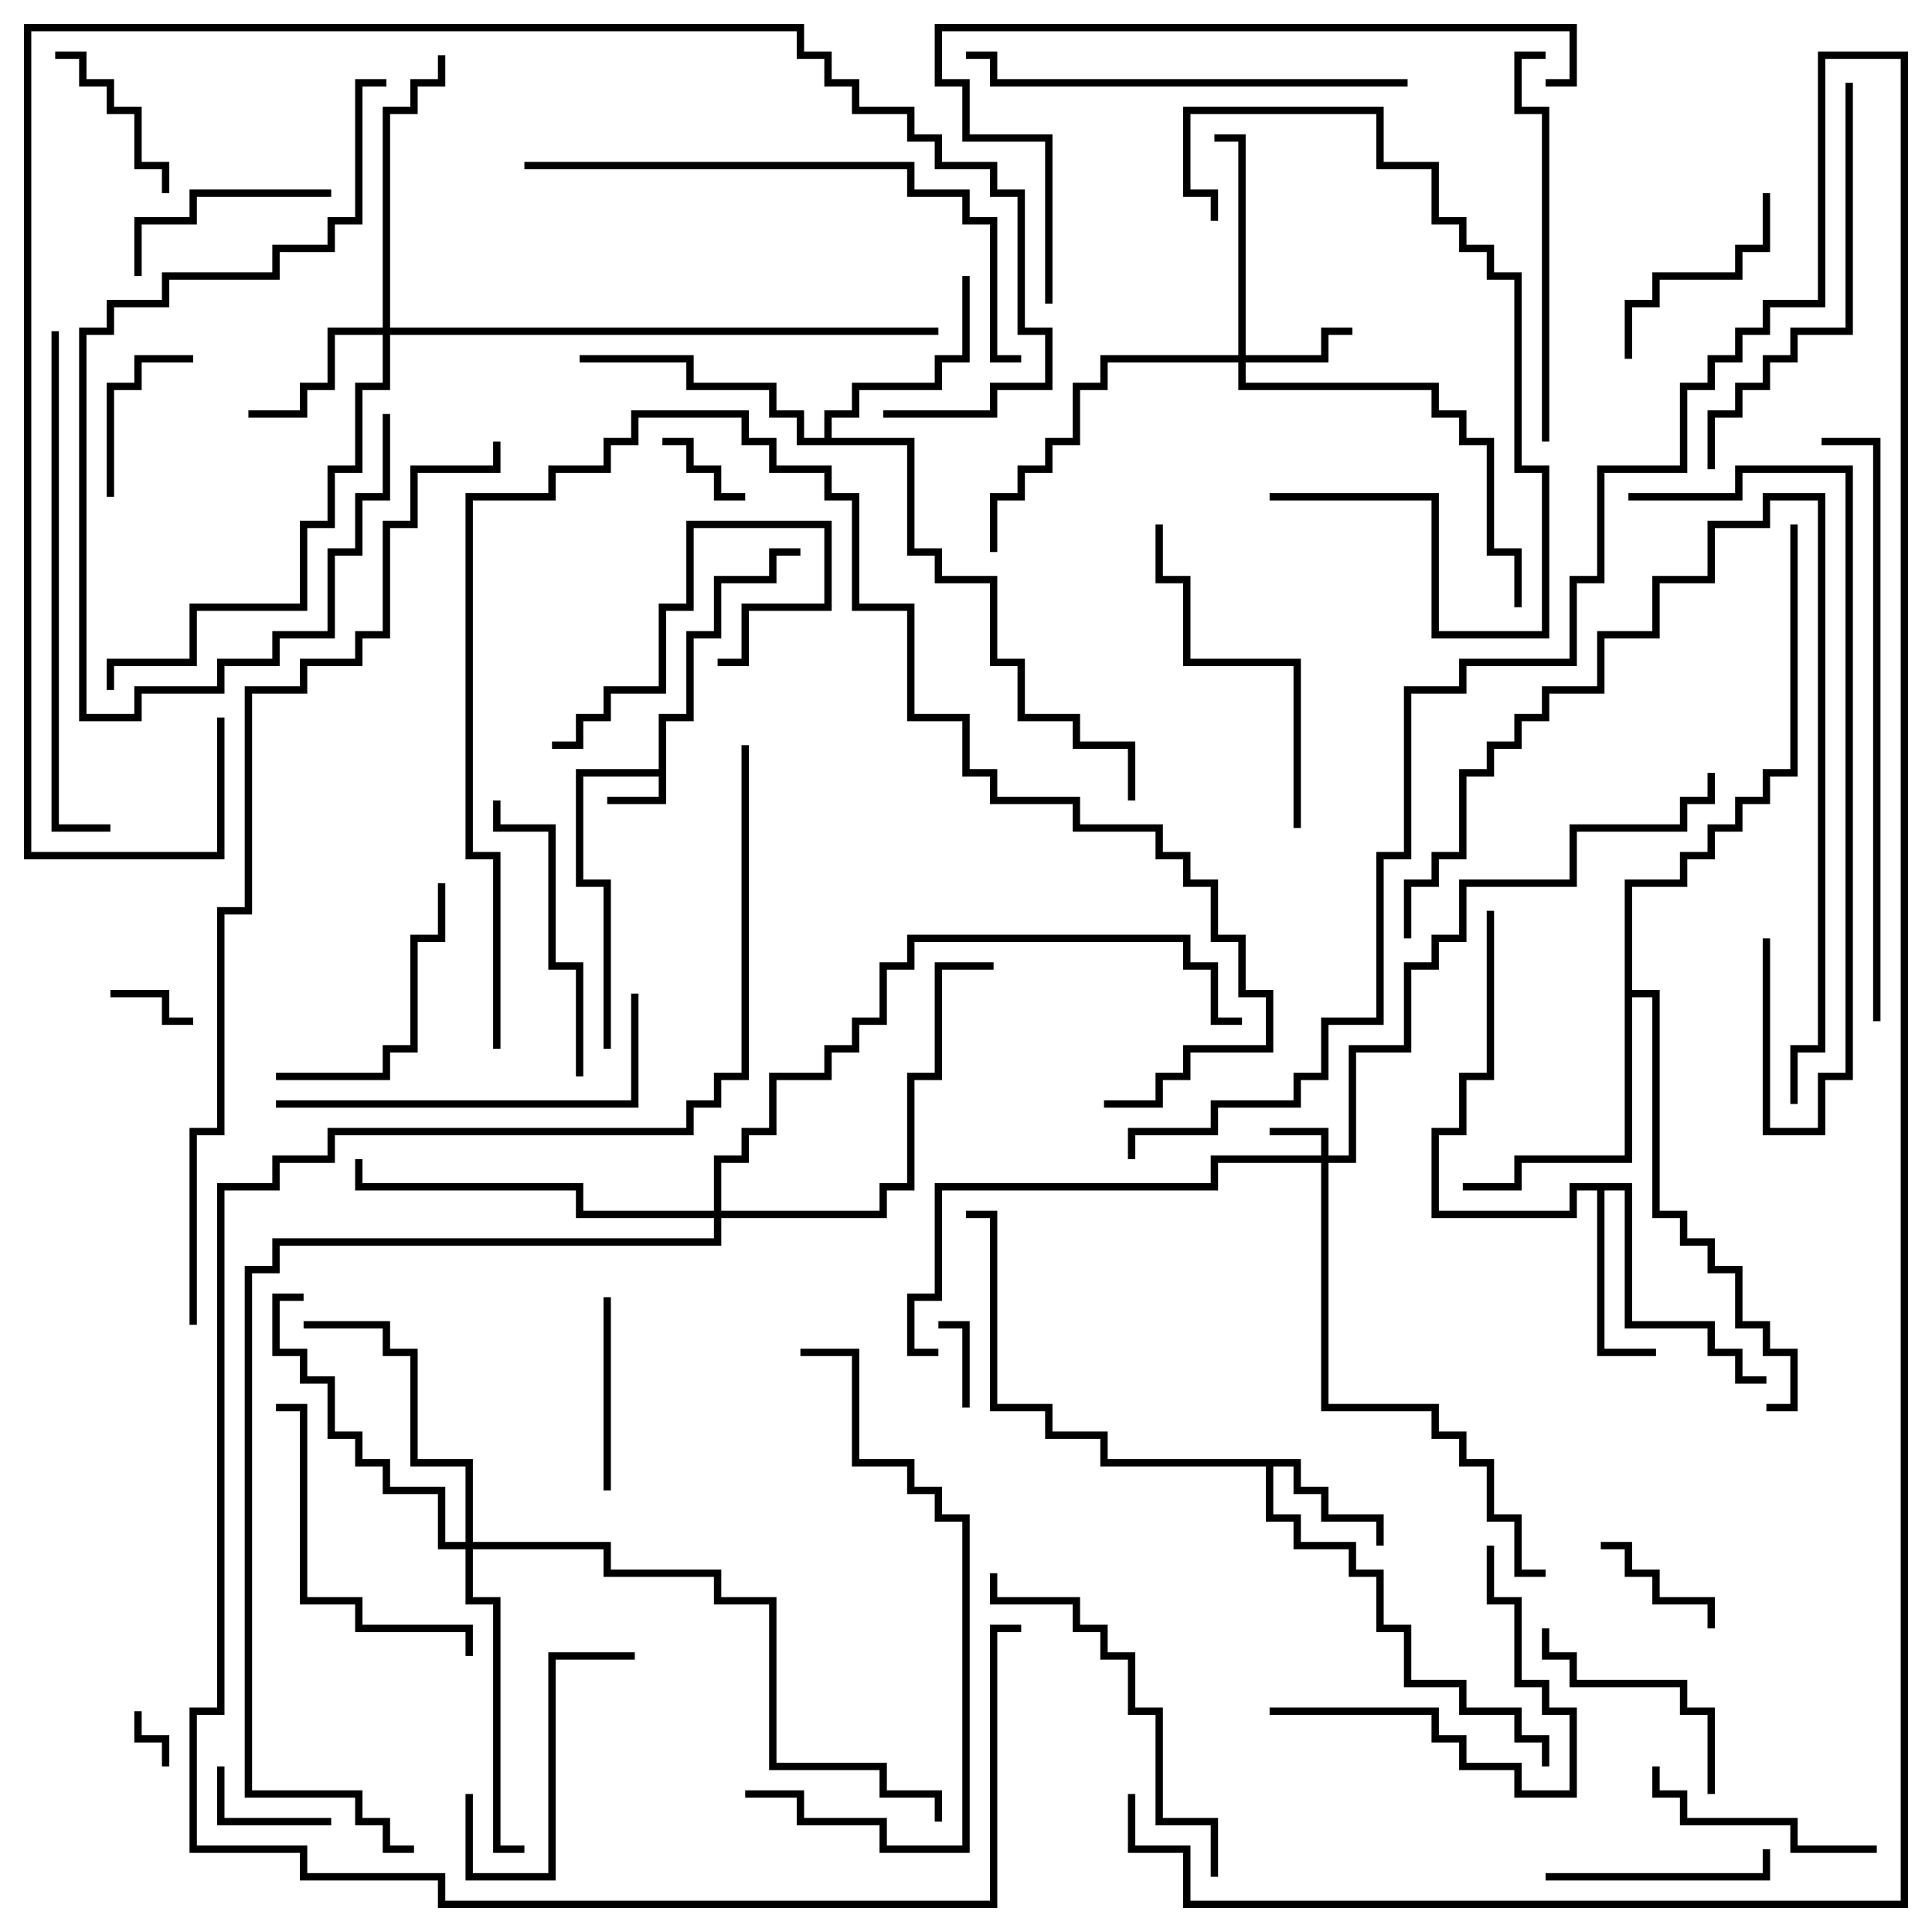 <svg version="1.1" width="105" height="105" xmlns="http://www.w3.org/2000/svg"><path d="M35.8,41.8L35.8,38.8L37.3,38.8L37.3,34.3L38.8,34.3L38.8,31.3L41.8,31.3L41.8,29.8L43.5,29.8L43.5,30.2L42.2,30.2L42.2,31.7L39.2,31.7L39.2,34.7L37.7,34.7L37.7,39.2L36.2,39.2L36.2,43.7L33,43.7L33,43.3L35.8,43.3L35.8,42.2L31.7,42.2L31.7,47.8L33.2,47.8L33.2,57L32.8,57L32.8,48.2L31.3,48.2L31.3,41.8z" stroke="none"/><path d="M70.7,79.3L70.7,80.8L72.2,80.8L72.2,82.3L75.2,82.3L75.2,84L74.8,84L74.8,82.7L71.8,82.7L71.8,81.2L70.3,81.2L70.3,79.7L69.2,79.7L69.2,82.3L70.7,82.3L70.7,83.8L73.7,83.8L73.7,85.3L75.2,85.3L75.2,88.3L76.7,88.3L76.7,91.3L79.7,91.3L79.7,92.8L82.7,92.8L82.7,94.3L84.2,94.3L84.2,96L83.8,96L83.8,94.7L82.3,94.7L82.3,93.2L79.3,93.2L79.3,91.7L76.3,91.7L76.3,88.7L74.8,88.7L74.8,85.7L73.3,85.7L73.3,84.2L70.3,84.2L70.3,82.7L68.8,82.7L68.8,79.7L59.8,79.7L59.8,78.2L56.8,78.2L56.8,76.7L53.8,76.7L53.8,66.2L52.5,66.2L52.5,65.8L54.2,65.8L54.2,76.3L57.2,76.3L57.2,77.8L60.2,77.8L60.2,79.3z" stroke="none"/><path d="M88.7,64.3L88.7,71.8L93.2,71.8L93.2,73.3L94.7,73.3L94.7,74.8L96,74.8L96,75.2L94.3,75.2L94.3,73.7L92.8,73.7L92.8,72.2L88.3,72.2L88.3,64.7L87.2,64.7L87.2,73.3L90,73.3L90,73.7L86.8,73.7L86.8,64.7L85.7,64.7L85.7,66.2L77.8,66.2L77.8,61.3L79.3,61.3L79.3,58.3L80.8,58.3L80.8,49.5L81.2,49.5L81.2,58.7L79.7,58.7L79.7,61.7L78.2,61.7L78.2,65.8L85.3,65.8L85.3,64.3z" stroke="none"/><path d="M44.8,23.8L44.8,22.3L46.3,22.3L46.3,20.8L50.8,20.8L50.8,19.3L52.3,19.3L52.3,15L52.7,15L52.7,19.7L51.2,19.7L51.2,21.2L46.7,21.2L46.7,22.7L45.2,22.7L45.2,23.8L49.7,23.8L49.7,29.8L51.2,29.8L51.2,31.3L54.2,31.3L54.2,35.8L55.7,35.8L55.7,38.8L58.7,38.8L58.7,40.3L61.7,40.3L61.7,43.5L61.3,43.5L61.3,40.7L58.3,40.7L58.3,39.2L55.3,39.2L55.3,36.2L53.8,36.2L53.8,31.7L50.8,31.7L50.8,30.2L49.3,30.2L49.3,24.2L43.3,24.2L43.3,22.7L41.8,22.7L41.8,21.2L37.3,21.2L37.3,19.7L31.5,19.7L31.5,19.3L37.7,19.3L37.7,20.8L42.2,20.8L42.2,22.3L43.7,22.3L43.7,23.8z" stroke="none"/><path d="M88.3,47.8L91.3,47.8L91.3,46.3L92.8,46.3L92.8,44.8L94.3,44.8L94.3,43.3L95.8,43.3L95.8,41.8L97.3,41.8L97.3,28.5L97.7,28.5L97.7,42.2L96.2,42.2L96.2,43.7L94.7,43.7L94.7,45.2L93.2,45.2L93.2,46.7L91.7,46.7L91.7,48.2L88.7,48.2L88.7,53.8L90.2,53.8L90.2,65.8L91.7,65.8L91.7,67.3L93.2,67.3L93.2,68.8L94.7,68.8L94.7,71.8L96.2,71.8L96.2,73.3L97.7,73.3L97.7,76.7L96,76.7L96,76.3L97.3,76.3L97.3,73.7L95.8,73.7L95.8,72.2L94.3,72.2L94.3,69.2L92.8,69.2L92.8,67.7L91.3,67.7L91.3,66.2L89.8,66.2L89.8,54.2L88.7,54.2L88.7,63.2L82.7,63.2L82.7,64.7L79.5,64.7L79.5,64.3L82.3,64.3L82.3,62.8L88.3,62.8z" stroke="none"/><path d="M71.8,62.8L71.8,61.7L69,61.7L69,61.3L72.2,61.3L72.2,62.8L73.3,62.8L73.3,56.8L76.3,56.8L76.3,52.3L77.8,52.3L77.8,50.8L79.3,50.8L79.3,47.8L85.3,47.8L85.3,44.8L91.3,44.8L91.3,43.3L92.8,43.3L92.8,42L93.2,42L93.2,43.7L91.7,43.7L91.7,45.2L85.7,45.2L85.7,48.2L79.7,48.2L79.7,51.2L78.2,51.2L78.2,52.7L76.7,52.7L76.7,57.2L73.7,57.2L73.7,63.2L72.2,63.2L72.2,76.3L78.2,76.3L78.2,77.8L79.7,77.8L79.7,79.3L81.2,79.3L81.2,82.3L82.7,82.3L82.7,85.3L84,85.3L84,85.7L82.3,85.7L82.3,82.7L80.8,82.7L80.8,79.7L79.3,79.7L79.3,78.2L77.8,78.2L77.8,76.7L71.8,76.7L71.8,63.2L66.2,63.2L66.2,64.7L51.2,64.7L51.2,70.7L49.7,70.7L49.7,73.3L51,73.3L51,73.7L49.3,73.7L49.3,70.3L50.8,70.3L50.8,64.3L65.8,64.3L65.8,62.8z" stroke="none"/><path d="M67.3,19.3L67.3,7.7L66,7.7L66,7.3L67.7,7.3L67.7,19.3L71.8,19.3L71.8,17.8L73.5,17.8L73.5,18.2L72.2,18.2L72.2,19.7L67.7,19.7L67.7,20.8L78.2,20.8L78.2,22.3L79.7,22.3L79.7,23.8L81.2,23.8L81.2,29.8L82.7,29.8L82.7,33L82.3,33L82.3,30.2L80.8,30.2L80.8,24.2L79.3,24.2L79.3,22.7L77.8,22.7L77.8,21.2L67.3,21.2L67.3,19.7L60.2,19.7L60.2,21.2L58.7,21.2L58.7,24.2L57.2,24.2L57.2,25.7L55.7,25.7L55.7,27.2L54.2,27.2L54.2,30L53.8,30L53.8,26.8L55.3,26.8L55.3,25.3L56.8,25.3L56.8,23.8L58.3,23.8L58.3,20.8L59.8,20.8L59.8,19.3z" stroke="none"/><path d="M20.8,17.8L20.8,5.8L22.3,5.8L22.3,4.3L23.8,4.3L23.8,3L24.2,3L24.2,4.7L22.7,4.7L22.7,6.2L21.2,6.2L21.2,17.8L51,17.8L51,18.2L21.2,18.2L21.2,21.2L19.7,21.2L19.7,25.7L18.2,25.7L18.2,28.7L16.7,28.7L16.7,33.2L10.7,33.2L10.7,36.2L6.2,36.2L6.2,37.5L5.8,37.5L5.8,35.8L10.3,35.8L10.3,32.8L16.3,32.8L16.3,28.3L17.8,28.3L17.8,25.3L19.3,25.3L19.3,20.8L20.8,20.8L20.8,18.2L18.2,18.2L18.2,21.2L16.7,21.2L16.7,22.7L13.5,22.7L13.5,22.3L16.3,22.3L16.3,20.8L17.8,20.8L17.8,17.8z" stroke="none"/><path d="M25.3,83.8L25.3,79.7L22.3,79.7L22.3,73.7L20.8,73.7L20.8,72.2L16.5,72.2L16.5,71.8L21.2,71.8L21.2,73.3L22.7,73.3L22.7,79.3L25.7,79.3L25.7,83.8L33.2,83.8L33.2,85.3L39.2,85.3L39.2,86.8L42.2,86.8L42.2,95.8L48.2,95.8L48.2,97.3L51.2,97.3L51.2,99L50.8,99L50.8,97.7L47.8,97.7L47.8,96.2L41.8,96.2L41.8,87.2L38.8,87.2L38.8,85.7L32.8,85.7L32.8,84.2L25.7,84.2L25.7,86.8L27.2,86.8L27.2,100.3L28.5,100.3L28.5,100.7L26.8,100.7L26.8,87.2L25.3,87.2L25.3,84.2L23.8,84.2L23.8,81.2L20.8,81.2L20.8,79.7L19.3,79.7L19.3,78.2L17.8,78.2L17.8,75.2L16.3,75.2L16.3,73.7L14.8,73.7L14.8,70.3L16.5,70.3L16.5,70.7L15.2,70.7L15.2,73.3L16.7,73.3L16.7,74.8L18.2,74.8L18.2,77.8L19.7,77.8L19.7,79.3L21.2,79.3L21.2,80.8L24.2,80.8L24.2,83.8z" stroke="none"/><path d="M38.8,65.8L38.8,62.8L40.3,62.8L40.3,61.3L41.8,61.3L41.8,58.3L44.8,58.3L44.8,56.8L46.3,56.8L46.3,55.3L47.8,55.3L47.8,52.3L49.3,52.3L49.3,50.8L64.7,50.8L64.7,52.3L66.2,52.3L66.2,55.3L67.5,55.3L67.5,55.7L65.8,55.7L65.8,52.7L64.3,52.7L64.3,51.2L49.7,51.2L49.7,52.7L48.2,52.7L48.2,55.7L46.7,55.7L46.7,57.2L45.2,57.2L45.2,58.7L42.2,58.7L42.2,61.7L40.7,61.7L40.7,63.2L39.2,63.2L39.2,65.8L47.8,65.8L47.8,64.3L49.3,64.3L49.3,58.3L50.8,58.3L50.8,52.3L54,52.3L54,52.7L51.2,52.7L51.2,58.7L49.7,58.7L49.7,64.7L48.2,64.7L48.2,66.2L39.2,66.2L39.2,67.7L15.2,67.7L15.2,69.2L13.7,69.2L13.7,97.3L19.7,97.3L19.7,98.8L21.2,98.8L21.2,100.3L22.5,100.3L22.5,100.7L20.8,100.7L20.8,99.2L19.3,99.2L19.3,97.7L13.3,97.7L13.3,68.8L14.8,68.8L14.8,67.3L38.8,67.3L38.8,66.2L31.3,66.2L31.3,64.7L19.3,64.7L19.3,63L19.7,63L19.7,64.3L31.7,64.3L31.7,65.8z" stroke="none"/><path d="M7.3,93L7.7,93L7.7,94.3L9.2,94.3L9.2,96L8.8,96L8.8,94.7L7.3,94.7z" stroke="none"/><path d="M52.7,76.5L52.3,76.5L52.3,72.2L51,72.2L51,71.8L52.7,71.8z" stroke="none"/><path d="M6,54.2L6,53.8L9.2,53.8L9.2,55.3L10.5,55.3L10.5,55.7L8.8,55.7L8.8,54.2z" stroke="none"/><path d="M36,24.2L36,23.8L37.7,23.8L37.7,25.3L39.2,25.3L39.2,26.8L40.5,26.8L40.5,27.2L38.8,27.2L38.8,25.7L37.3,25.7L37.3,24.2z" stroke="none"/><path d="M18,98.8L18,99.2L11.8,99.2L11.8,96L12.2,96L12.2,98.8z" stroke="none"/><path d="M87,84.2L87,83.8L88.7,83.8L88.7,85.3L90.2,85.3L90.2,86.8L93.2,86.8L93.2,88.5L92.8,88.5L92.8,87.2L89.8,87.2L89.8,85.7L88.3,85.7L88.3,84.2z" stroke="none"/><path d="M6.2,27L5.8,27L5.8,20.8L7.3,20.8L7.3,19.3L10.5,19.3L10.5,19.7L7.7,19.7L7.7,21.2L6.2,21.2z" stroke="none"/><path d="M3,3.2L3,2.8L4.7,2.8L4.7,4.3L6.2,4.3L6.2,5.8L7.7,5.8L7.7,8.8L9.2,8.8L9.2,10.5L8.8,10.5L8.8,9.2L7.3,9.2L7.3,6.2L5.8,6.2L5.8,4.7L4.3,4.7L4.3,3.2z" stroke="none"/><path d="M39,36.2L39,35.8L40.3,35.8L40.3,32.8L44.8,32.8L44.8,28.7L37.7,28.7L37.7,33.2L36.2,33.2L36.2,37.7L33.2,37.7L33.2,39.2L31.7,39.2L31.7,40.7L30,40.7L30,40.3L31.3,40.3L31.3,38.8L32.8,38.8L32.8,37.3L35.8,37.3L35.8,32.8L37.3,32.8L37.3,28.3L45.2,28.3L45.2,33.2L40.7,33.2L40.7,36.2z" stroke="none"/><path d="M33.2,81L32.8,81L32.8,70.5L33.2,70.5z" stroke="none"/><path d="M18,10.3L18,10.7L10.7,10.7L10.7,12.2L7.7,12.2L7.7,15L7.3,15L7.3,11.8L10.3,11.8L10.3,10.3z" stroke="none"/><path d="M25.3,97.5L25.7,97.5L25.7,101.8L29.8,101.8L29.8,89.8L34.5,89.8L34.5,90.2L30.2,90.2L30.2,102.2L25.3,102.2z" stroke="none"/><path d="M95.8,10.5L96.2,10.5L96.2,13.7L94.7,13.7L94.7,15.2L90.2,15.2L90.2,16.7L88.7,16.7L88.7,19.5L88.3,19.5L88.3,16.3L89.8,16.3L89.8,14.8L94.3,14.8L94.3,13.3L95.8,13.3z" stroke="none"/><path d="M84,102.2L84,101.8L95.8,101.8L95.8,100.5L96.2,100.5L96.2,102.2z" stroke="none"/><path d="M93.2,97.5L92.8,97.5L92.8,93.2L91.3,93.2L91.3,91.7L85.3,91.7L85.3,90.2L83.8,90.2L83.8,88.5L84.2,88.5L84.2,89.8L85.7,89.8L85.7,91.3L91.7,91.3L91.7,92.8L93.2,92.8z" stroke="none"/><path d="M102,100.3L102,100.7L97.3,100.7L97.3,99.2L91.3,99.2L91.3,97.7L89.8,97.7L89.8,96L90.2,96L90.2,97.3L91.7,97.3L91.7,98.8L97.7,98.8L97.7,100.3z" stroke="none"/><path d="M15,58.7L15,58.3L20.8,58.3L20.8,56.8L22.3,56.8L22.3,50.8L23.8,50.8L23.8,48L24.2,48L24.2,51.2L22.7,51.2L22.7,57.2L21.2,57.2L21.2,58.7z" stroke="none"/><path d="M69,93.2L69,92.8L78.2,92.8L78.2,94.3L79.7,94.3L79.7,95.8L82.7,95.8L82.7,97.3L85.3,97.3L85.3,93.2L83.8,93.2L83.8,91.7L82.3,91.7L82.3,87.2L80.8,87.2L80.8,84L81.2,84L81.2,86.8L82.7,86.8L82.7,91.3L84.2,91.3L84.2,92.8L85.7,92.8L85.7,97.7L82.3,97.7L82.3,96.2L79.3,96.2L79.3,94.7L77.8,94.7L77.8,93.2z" stroke="none"/><path d="M69,27.2L69,26.8L78.2,26.8L78.2,34.3L83.8,34.3L83.8,25.7L82.3,25.7L82.3,15.2L80.8,15.2L80.8,13.7L79.3,13.7L79.3,12.2L77.8,12.2L77.8,9.2L74.8,9.2L74.8,6.2L64.7,6.2L64.7,10.3L66.2,10.3L66.2,12L65.8,12L65.8,10.7L64.3,10.7L64.3,5.8L75.2,5.8L75.2,8.8L78.2,8.8L78.2,11.8L79.7,11.8L79.7,13.3L81.2,13.3L81.2,14.8L82.7,14.8L82.7,25.3L84.2,25.3L84.2,34.7L77.8,34.7L77.8,27.2z" stroke="none"/><path d="M31.7,58.5L31.3,58.5L31.3,52.7L29.8,52.7L29.8,45.2L26.8,45.2L26.8,43.5L27.2,43.5L27.2,44.8L30.2,44.8L30.2,52.3L31.7,52.3z" stroke="none"/><path d="M25.7,90L25.3,90L25.3,88.7L19.3,88.7L19.3,87.2L16.3,87.2L16.3,76.7L15,76.7L15,76.3L16.7,76.3L16.7,86.8L19.7,86.8L19.7,88.3L25.7,88.3z" stroke="none"/><path d="M21,4.3L21,4.7L19.7,4.7L19.7,12.2L18.2,12.2L18.2,13.7L15.2,13.7L15.2,15.2L9.2,15.2L9.2,16.7L6.2,16.7L6.2,18.2L4.7,18.2L4.7,38.8L7.3,38.8L7.3,37.3L11.8,37.3L11.8,35.8L14.8,35.8L14.8,34.3L17.8,34.3L17.8,29.8L19.3,29.8L19.3,26.8L20.8,26.8L20.8,22.5L21.2,22.5L21.2,27.2L19.7,27.2L19.7,30.2L18.2,30.2L18.2,34.7L15.2,34.7L15.2,36.2L12.2,36.2L12.2,37.7L7.7,37.7L7.7,39.2L4.3,39.2L4.3,17.8L5.8,17.8L5.8,16.3L8.8,16.3L8.8,14.8L14.8,14.8L14.8,13.3L17.8,13.3L17.8,11.8L19.3,11.8L19.3,4.3z" stroke="none"/><path d="M70.7,45L70.3,45L70.3,36.2L64.3,36.2L64.3,31.7L62.8,31.7L62.8,28.5L63.2,28.5L63.2,31.3L64.7,31.3L64.7,35.8L70.7,35.8z" stroke="none"/><path d="M15,60.2L15,59.8L34.3,59.8L34.3,54L34.7,54L34.7,60.2z" stroke="none"/><path d="M53.8,85.5L54.2,85.5L54.2,86.8L58.7,86.8L58.7,88.3L60.2,88.3L60.2,89.8L61.7,89.8L61.7,92.8L63.2,92.8L63.2,98.8L66.2,98.8L66.2,102L65.8,102L65.8,99.2L62.8,99.2L62.8,93.2L61.3,93.2L61.3,90.2L59.8,90.2L59.8,88.7L58.3,88.7L58.3,87.2L53.8,87.2z" stroke="none"/><path d="M84.2,24L83.8,24L83.8,6.2L82.3,6.2L82.3,2.8L84,2.8L84,3.2L82.7,3.2L82.7,5.8L84.2,5.8z" stroke="none"/><path d="M100.3,4.5L100.7,4.5L100.7,18.2L97.7,18.2L97.7,19.7L96.2,19.7L96.2,21.2L94.7,21.2L94.7,22.7L93.2,22.7L93.2,25.5L92.8,25.5L92.8,22.3L94.3,22.3L94.3,20.8L95.8,20.8L95.8,19.3L97.3,19.3L97.3,17.8L100.3,17.8z" stroke="none"/><path d="M76.7,51L76.3,51L76.3,47.8L77.8,47.8L77.8,46.3L79.3,46.3L79.3,41.8L80.8,41.8L80.8,40.3L82.3,40.3L82.3,38.8L83.8,38.8L83.8,37.3L86.8,37.3L86.8,34.3L89.8,34.3L89.8,31.3L92.8,31.3L92.8,28.3L95.8,28.3L95.8,26.8L99.2,26.8L99.2,57.2L97.7,57.2L97.7,60L97.3,60L97.3,56.8L98.8,56.8L98.8,27.2L96.2,27.2L96.2,28.7L93.2,28.7L93.2,31.7L90.2,31.7L90.2,34.7L87.2,34.7L87.2,37.7L84.2,37.7L84.2,39.2L82.7,39.2L82.7,40.7L81.2,40.7L81.2,42.2L79.7,42.2L79.7,46.7L78.2,46.7L78.2,48.2L76.7,48.2z" stroke="none"/><path d="M76.5,4.3L76.5,4.7L53.8,4.7L53.8,3.2L52.5,3.2L52.5,2.8L54.2,2.8L54.2,4.3z" stroke="none"/><path d="M40.5,97.7L40.5,97.3L43.7,97.3L43.7,98.8L48.2,98.8L48.2,100.3L52.3,100.3L52.3,82.7L50.8,82.7L50.8,81.2L49.3,81.2L49.3,79.7L46.3,79.7L46.3,73.7L43.5,73.7L43.5,73.3L46.7,73.3L46.7,79.3L49.7,79.3L49.7,80.8L51.2,80.8L51.2,82.3L52.7,82.3L52.7,100.7L47.8,100.7L47.8,99.2L43.3,99.2L43.3,97.7z" stroke="none"/><path d="M88.5,27.2L88.5,26.8L94.3,26.8L94.3,25.3L100.7,25.3L100.7,58.7L99.2,58.7L99.2,61.7L95.8,61.7L95.8,51L96.2,51L96.2,61.3L98.8,61.3L98.8,58.3L100.3,58.3L100.3,25.7L94.7,25.7L94.7,27.2z" stroke="none"/><path d="M2.8,18L3.2,18L3.2,44.8L6,44.8L6,45.2L2.8,45.2z" stroke="none"/><path d="M28.5,9.2L28.5,8.8L49.7,8.8L49.7,10.3L52.7,10.3L52.7,11.8L54.2,11.8L54.2,19.3L55.5,19.3L55.5,19.7L53.8,19.7L53.8,12.2L52.3,12.2L52.3,10.7L49.3,10.7L49.3,9.2z" stroke="none"/><path d="M57.2,16.5L56.8,16.5L56.8,7.7L52.3,7.7L52.3,4.7L50.8,4.7L50.8,1.3L85.7,1.3L85.7,4.7L84,4.7L84,4.3L85.3,4.3L85.3,1.7L51.2,1.7L51.2,4.3L52.7,4.3L52.7,7.3L57.2,7.3z" stroke="none"/><path d="M99,24.2L99,23.8L102.2,23.8L102.2,55.5L101.8,55.5L101.8,24.2z" stroke="none"/><path d="M27.2,57L26.8,57L26.8,46.7L25.3,46.7L25.3,26.8L29.8,26.8L29.8,25.3L32.8,25.3L32.8,23.8L34.3,23.8L34.3,22.3L40.7,22.3L40.7,23.8L42.2,23.8L42.2,25.3L45.2,25.3L45.2,26.8L46.7,26.8L46.7,32.8L49.7,32.8L49.7,38.8L52.7,38.8L52.7,41.8L54.2,41.8L54.2,43.3L58.7,43.3L58.7,44.8L63.2,44.8L63.2,46.3L64.7,46.3L64.7,47.8L66.2,47.8L66.2,50.8L67.7,50.8L67.7,53.8L69.2,53.8L69.2,57.2L64.7,57.2L64.7,58.7L63.2,58.7L63.2,60.2L60,60.2L60,59.8L62.8,59.8L62.8,58.3L64.3,58.3L64.3,56.8L68.8,56.8L68.8,54.2L67.3,54.2L67.3,51.2L65.8,51.2L65.8,48.2L64.3,48.2L64.3,46.7L62.8,46.7L62.8,45.2L58.3,45.2L58.3,43.7L53.8,43.7L53.8,42.2L52.3,42.2L52.3,39.2L49.3,39.2L49.3,33.2L46.3,33.2L46.3,27.2L44.8,27.2L44.8,25.7L41.8,25.7L41.8,24.2L40.3,24.2L40.3,22.7L34.7,22.7L34.7,24.2L33.2,24.2L33.2,25.7L30.2,25.7L30.2,27.2L25.7,27.2L25.7,46.3L27.2,46.3z" stroke="none"/><path d="M61.3,97.5L61.7,97.5L61.7,100.3L64.7,100.3L64.7,103.3L103.3,103.3L103.3,3.2L99.2,3.2L99.2,16.7L96.2,16.7L96.2,18.2L94.7,18.2L94.7,19.7L93.2,19.7L93.2,21.2L91.7,21.2L91.7,25.7L87.2,25.7L87.2,31.7L85.7,31.7L85.7,36.2L79.7,36.2L79.7,37.7L76.7,37.7L76.7,46.7L75.2,46.7L75.2,55.7L72.2,55.7L72.2,58.7L70.7,58.7L70.7,60.2L66.2,60.2L66.2,61.7L61.7,61.7L61.7,63L61.3,63L61.3,61.3L65.8,61.3L65.8,59.8L70.3,59.8L70.3,58.3L71.8,58.3L71.8,55.3L74.8,55.3L74.8,46.3L76.3,46.3L76.3,37.3L79.3,37.3L79.3,35.8L85.3,35.8L85.3,31.3L86.8,31.3L86.8,25.3L91.3,25.3L91.3,20.8L92.8,20.8L92.8,19.3L94.3,19.3L94.3,17.8L95.8,17.8L95.8,16.3L98.8,16.3L98.8,2.8L103.7,2.8L103.7,103.7L64.3,103.7L64.3,100.7L61.3,100.7z" stroke="none"/><path d="M11.8,39L12.2,39L12.2,46.7L1.3,46.7L1.3,1.3L43.7,1.3L43.7,2.8L45.2,2.8L45.2,4.3L46.7,4.3L46.7,5.8L49.7,5.8L49.7,7.3L51.2,7.3L51.2,8.8L54.2,8.8L54.2,10.3L55.7,10.3L55.7,17.8L57.2,17.8L57.2,21.2L54.2,21.2L54.2,22.7L48,22.7L48,22.3L53.8,22.3L53.8,20.8L56.8,20.8L56.8,18.2L55.3,18.2L55.3,10.7L53.8,10.7L53.8,9.2L50.8,9.2L50.8,7.7L49.3,7.7L49.3,6.2L46.3,6.2L46.3,4.7L44.8,4.7L44.8,3.2L43.3,3.2L43.3,1.7L1.7,1.7L1.7,46.3L11.8,46.3z" stroke="none"/><path d="M40.3,40.5L40.7,40.5L40.7,58.7L39.2,58.7L39.2,60.2L37.7,60.2L37.7,61.7L18.2,61.7L18.2,63.2L15.2,63.2L15.2,64.7L12.2,64.7L12.2,93.2L10.7,93.2L10.7,100.3L16.7,100.3L16.7,101.8L24.2,101.8L24.2,103.3L53.8,103.3L53.8,88.3L55.5,88.3L55.5,88.7L54.2,88.7L54.2,103.7L23.8,103.7L23.8,102.2L16.3,102.2L16.3,100.7L10.3,100.7L10.3,92.8L11.8,92.8L11.8,64.3L14.8,64.3L14.8,62.8L17.8,62.8L17.8,61.3L37.3,61.3L37.3,59.8L38.8,59.8L38.8,58.3L40.3,58.3z" stroke="none"/><path d="M10.7,72L10.3,72L10.3,61.3L11.8,61.3L11.8,49.3L13.3,49.3L13.3,37.3L16.3,37.3L16.3,35.8L19.3,35.8L19.3,34.3L20.8,34.3L20.8,28.3L22.3,28.3L22.3,25.3L26.8,25.3L26.8,24L27.2,24L27.2,25.7L22.7,25.7L22.7,28.7L21.2,28.7L21.2,34.7L19.7,34.7L19.7,36.2L16.7,36.2L16.7,37.7L13.7,37.7L13.7,49.7L12.2,49.7L12.2,61.7L10.7,61.7z" stroke="none"/></svg>